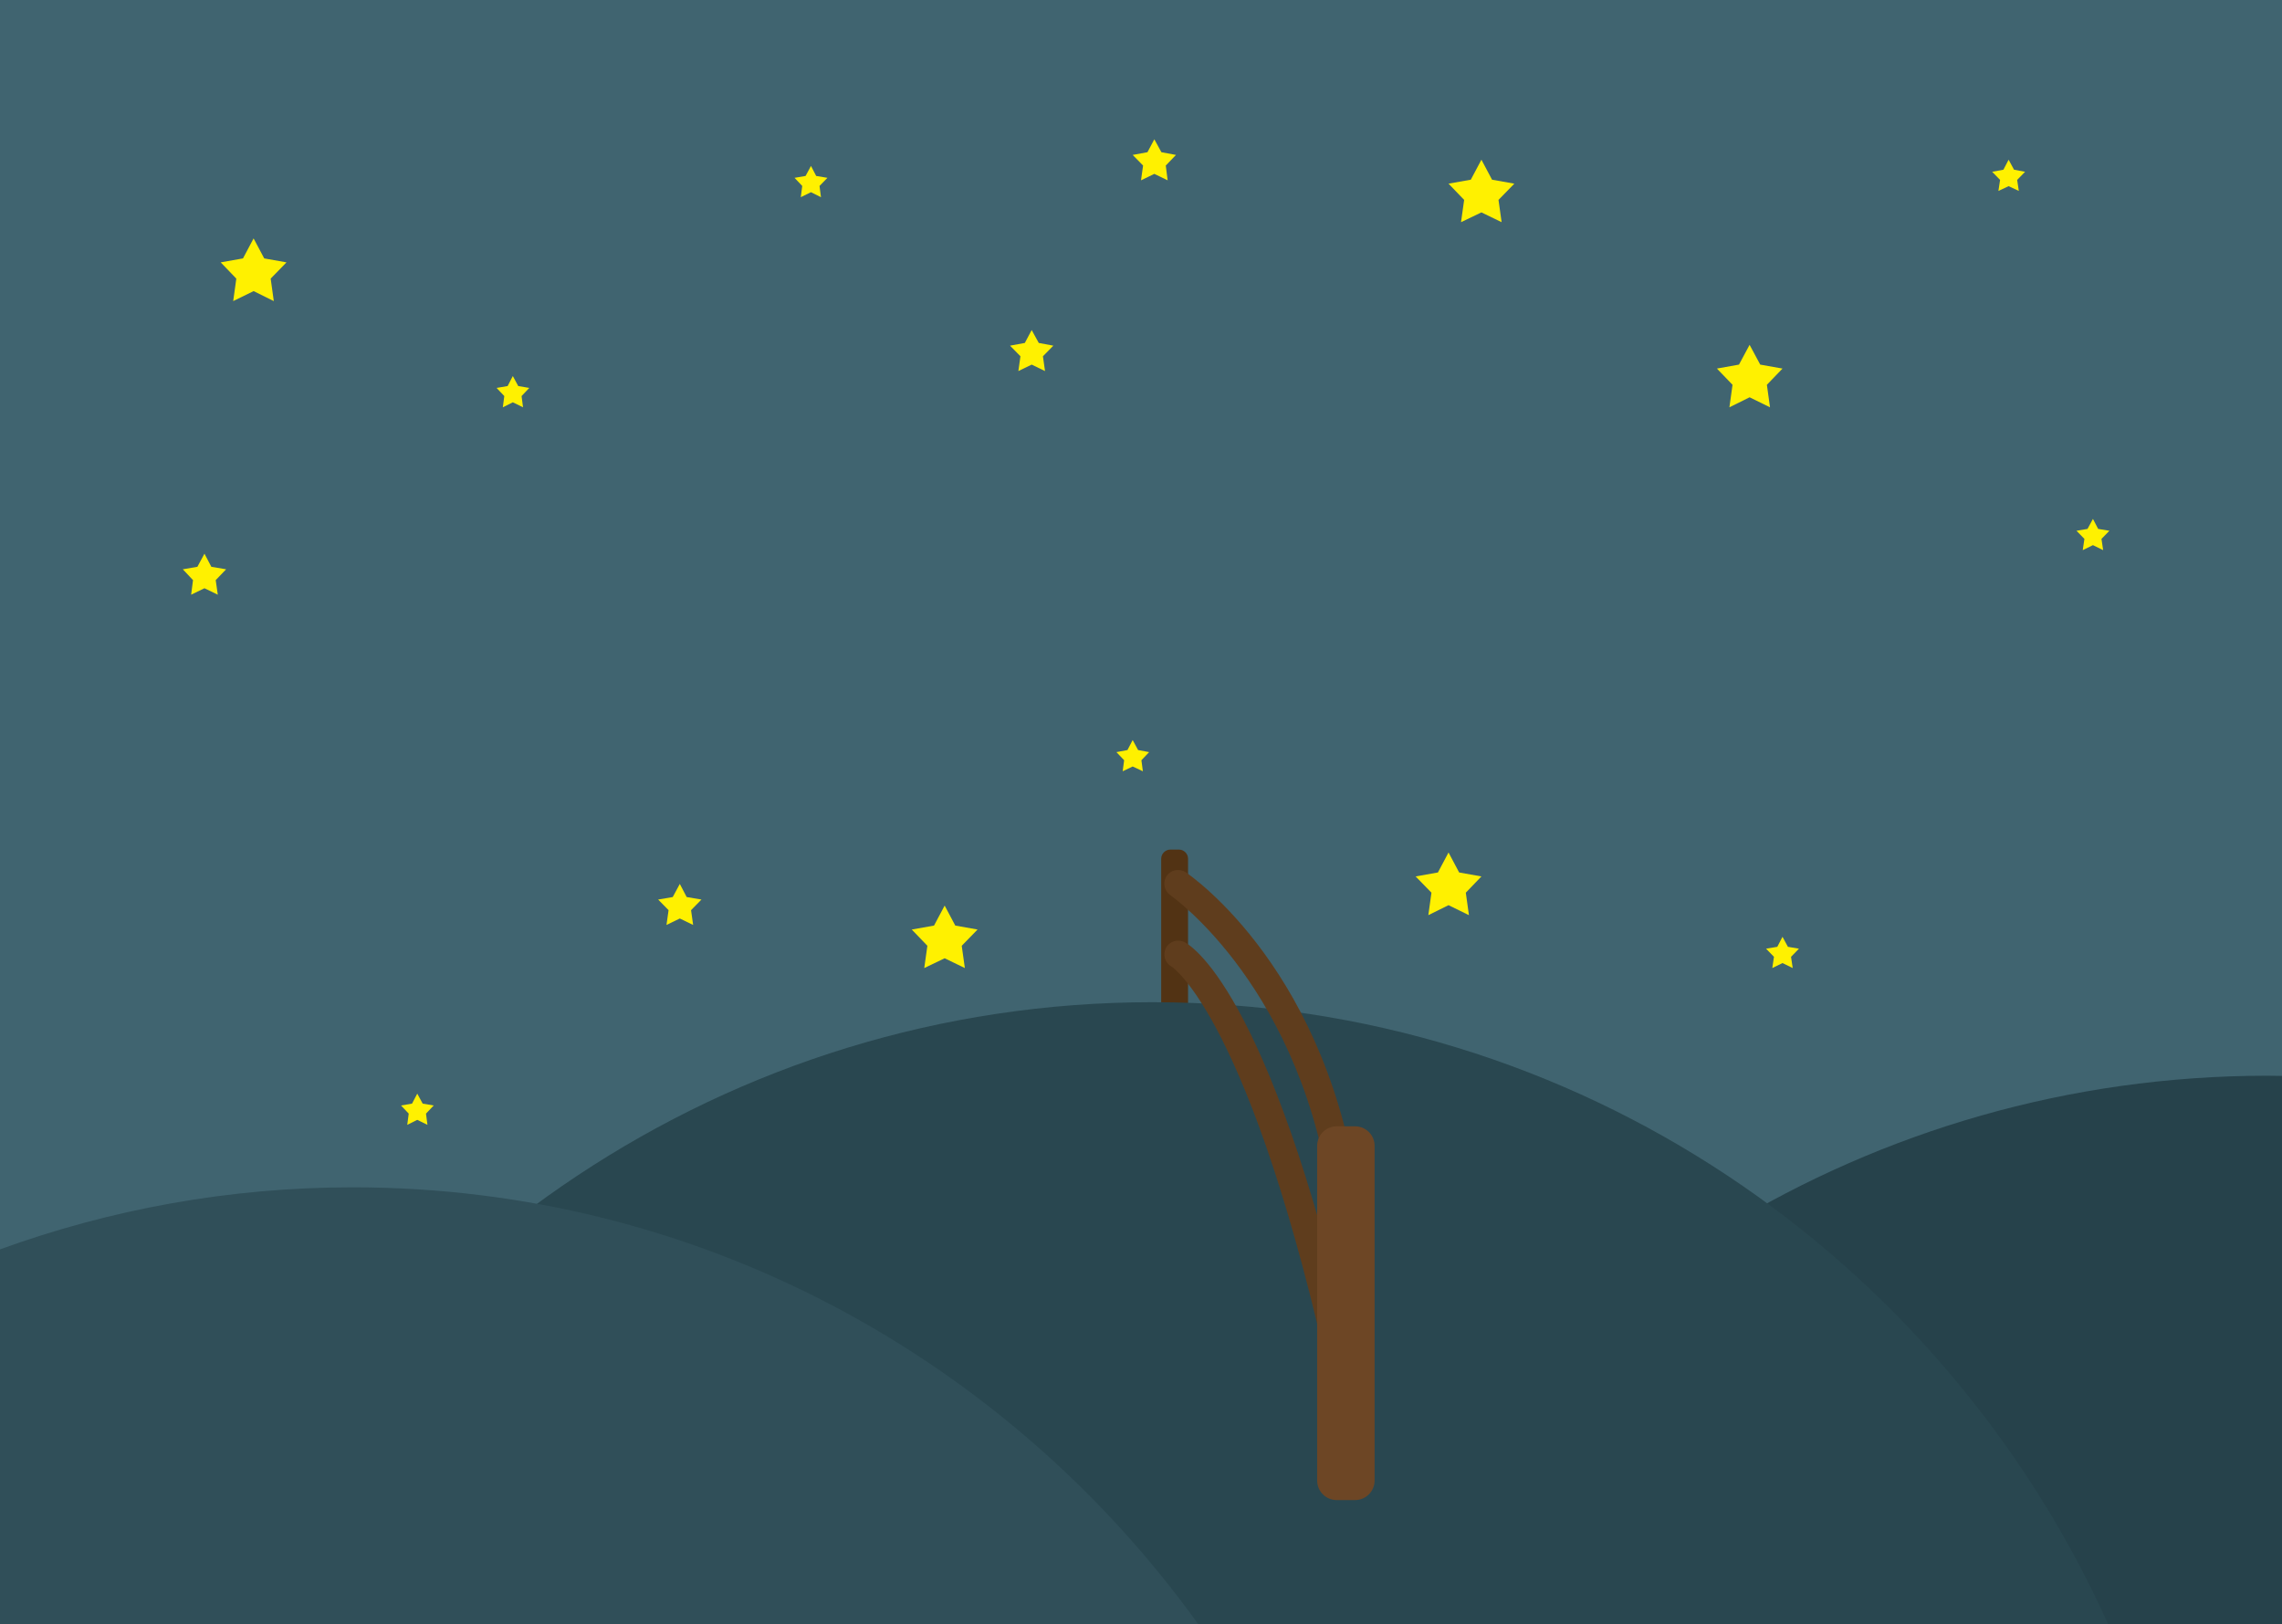 <?xml version="1.0" encoding="utf-8"?>
<svg id="master-artboard" viewBox="0 0 1096 780" version="1.1" xmlns="http://www.w3.org/2000/svg" x="0px" y="0px" style="enable-background:new 0 0 1096 780;" width="1096px" height="780px">

<g>
	<path d="M 0 0 H 1096 V 780 H 0 V 0 Z" class="st0" style="fill: rgb(64, 100, 112);"/>
</g>
<path d="M 121.8 139.8 L 112 144.6 L 113.5 133.8 L 106 126 L 116.7 124.1 L 121.8 114.5 L 126.9 124.1 L 137.6 126 L 130 133.8 L 131.5 144.6 Z" class="st1" style="fill: rgb(255, 241, 0);"/>
<path d="M 453.7 460.2 L 443.9 464.9 L 445.4 454.2 L 437.9 446.4 L 448.6 444.5 L 453.7 434.9 L 458.8 444.5 L 469.5 446.4 L 461.9 454.2 L 463.4 464.9 Z" class="st1" style="fill: rgb(255, 241, 0);"/>
<path d="M 695.7 434.7 L 686 439.5 L 687.5 428.7 L 679.9 420.9 L 690.6 419 L 695.7 409.4 L 700.8 419 L 711.5 420.9 L 704 428.7 L 705.5 439.5 Z" class="st1" style="fill: rgb(255, 241, 0);"/>
<path d="M 711.5 102 L 701.7 106.7 L 703.2 96 L 695.7 88.2 L 706.4 86.3 L 711.5 76.7 L 716.6 86.3 L 727.3 88.2 L 719.7 96 L 721.2 106.7 Z" class="st1" style="fill: rgb(255, 241, 0);"/>
<path d="M 840.3 190.8 L 830.6 195.6 L 832.1 184.8 L 824.6 177 L 835.2 175.1 L 840.3 165.6 L 845.4 175.1 L 856.1 177 L 848.6 184.8 L 850.1 195.6 Z" class="st1" style="fill: rgb(255, 241, 0);"/>
<path d="M 246.3 193.2 L 241.5 195.6 L 242.2 190.2 L 238.5 186.3 L 243.8 185.4 L 246.3 180.6 L 248.9 185.4 L 254.2 186.3 L 250.5 190.2 L 251.2 195.6 Z" class="st1" style="fill: rgb(255, 241, 0);"/>
<path d="M 544 368.1 L 539.2 370.4 L 539.9 365.1 L 536.2 361.2 L 541.5 360.2 L 544 355.4 L 546.6 360.2 L 551.9 361.2 L 548.2 365.1 L 548.9 370.4 Z" class="st1" style="fill: rgb(255, 241, 0);"/>
<path d="M 964.7 89.4 L 959.8 91.7 L 960.6 86.4 L 956.8 82.5 L 962.2 81.5 L 964.7 76.7 L 967.3 81.5 L 972.6 82.5 L 968.8 86.4 L 969.6 91.7 Z" class="st1" style="fill: rgb(255, 241, 0);"/>
<path d="M 1005.2 261.8 L 1000.3 264.2 L 1001.1 258.8 L 997.3 254.9 L 1002.6 254 L 1005.2 249.2 L 1007.7 254 L 1013.1 254.9 L 1009.3 258.8 L 1010.1 264.2 Z" class="st1" style="fill: rgb(255, 241, 0);"/>
<path d="M 389.5 92.3 L 384.6 94.7 L 385.3 89.3 L 381.6 85.4 L 386.9 84.5 L 389.5 79.7 L 392 84.5 L 397.4 85.4 L 393.6 89.3 L 394.3 94.7 Z" class="st1" style="fill: rgb(255, 241, 0);"/>
<path d="M 200.4 537.8 L 195.6 540.2 L 196.3 534.8 L 192.6 530.9 L 197.9 530 L 200.4 525.2 L 203 530 L 208.3 530.9 L 204.6 534.8 L 205.3 540.2 Z" class="st1" style="fill: rgb(255, 241, 0);"/>
<path d="M 856.1 462.5 L 851.2 464.9 L 852 459.5 L 848.2 455.6 L 853.6 454.7 L 856.1 449.9 L 858.7 454.7 L 864 455.6 L 860.2 459.5 L 861 464.9 Z" class="st1" style="fill: rgb(255, 241, 0);"/>
<path d="M 98.2 282.5 L 91.8 285.6 L 92.7 278.6 L 87.8 273.4 L 94.8 272.2 L 98.2 265.9 L 101.5 272.2 L 108.6 273.4 L 103.6 278.6 L 104.6 285.6 Z" class="st1" style="fill: rgb(255, 241, 0);"/>
<path d="M 554.4 83.5 L 548 86.6 L 549 79.5 L 544 74.4 L 551.1 73.1 L 554.4 66.9 L 557.8 73.1 L 564.8 74.4 L 559.9 79.5 L 560.8 86.6 Z" class="st1" style="fill: rgb(255, 241, 0);"/>
<path d="M 495.5 175.1 L 489.1 178.2 L 490.1 171.1 L 485.1 166 L 492.2 164.7 L 495.5 158.5 L 498.9 164.7 L 505.9 166 L 500.9 171.1 L 501.9 178.2 Z" class="st1" style="fill: rgb(255, 241, 0);"/>
<path d="M 326.5 441.1 L 320.1 444.2 L 321.1 437.1 L 316.1 432 L 323.1 430.8 L 326.5 424.5 L 329.8 430.8 L 336.9 432 L 331.9 437.1 L 332.9 444.2 Z" class="st1" style="fill: rgb(255, 241, 0);"/>
<path class="st2" d="M1096,516.7c-2.4,0-4.7-0.1-7.1-0.1C898.5,516.7,732.7,623,646.4,780H1096V516.7z" style="fill: rgb(38, 66, 75);"/>
<path class="st3" d="M570.6,487.4c0,2.4-2,4.4-4.4,4.4h-4.1c-2.4,0-4.4-2-4.4-4.4v-75c0-2.4,2-4.4,4.4-4.4h4.1c2.4,0,4.4,2,4.4,4.4&#10;&#9;V487.4z" style="fill: rgb(82, 51, 20);"/>
<path class="st4" d="M1012.5,780C933,603.7,757.3,481.3,553.5,481.3S174,603.7,94.4,780H1012.5z" style="fill: rgb(41, 71, 80);"/>
<path class="st5" d="M0,780h575.5c-91.4-127.1-239.3-209.8-406.1-209.8C110,570.2,52.9,580.8,0,600V780z" style="fill: rgb(48, 79, 89);"/>
<g>
	<g>
		<path class="st6" d="M646.4,586.6c-3.3,0-6.1-2.4-6.6-5.8c-13.3-105.9-77.1-150.4-77.7-150.9c-3-2.1-3.8-6.2-1.8-9.2&#10;&#9;&#9;&#9;c2-3,6.1-3.8,9.2-1.8c2.8,1.9,69.4,47.9,83.5,160.2c0.5,3.6-2.1,6.9-5.7,7.4C646.9,586.6,646.7,586.6,646.4,586.6z" style="fill: rgb(95, 61, 29);"/>
	</g>
</g>
<g>
	<g>
		<path class="st6" d="M646.4,672.6c-3,0-5.8-2.1-6.5-5.2C601,489.2,563,464.4,562.7,464.2c-3.2-1.7-4.4-5.7-2.7-9&#10;&#9;&#9;&#9;c1.7-3.2,5.7-4.4,9-2.7c4.4,2.3,43.8,28.1,83.9,212c0.8,3.6-1.5,7.1-5,7.9C647.3,672.5,646.8,672.6,646.4,672.6z" style="fill: rgb(95, 61, 29);"/>
	</g>
</g>
<path class="st7" d="M660.2,711c0,5.2-4.2,9.4-9.4,9.4H642c-5.2,0-9.4-4.2-9.4-9.4V550.3c0-5.2,4.2-9.4,9.4-9.4h8.8&#10;&#9;c5.2,0,9.4,4.2,9.4,9.4V711z" style="fill: rgb(109, 70, 37);"/>








</svg>